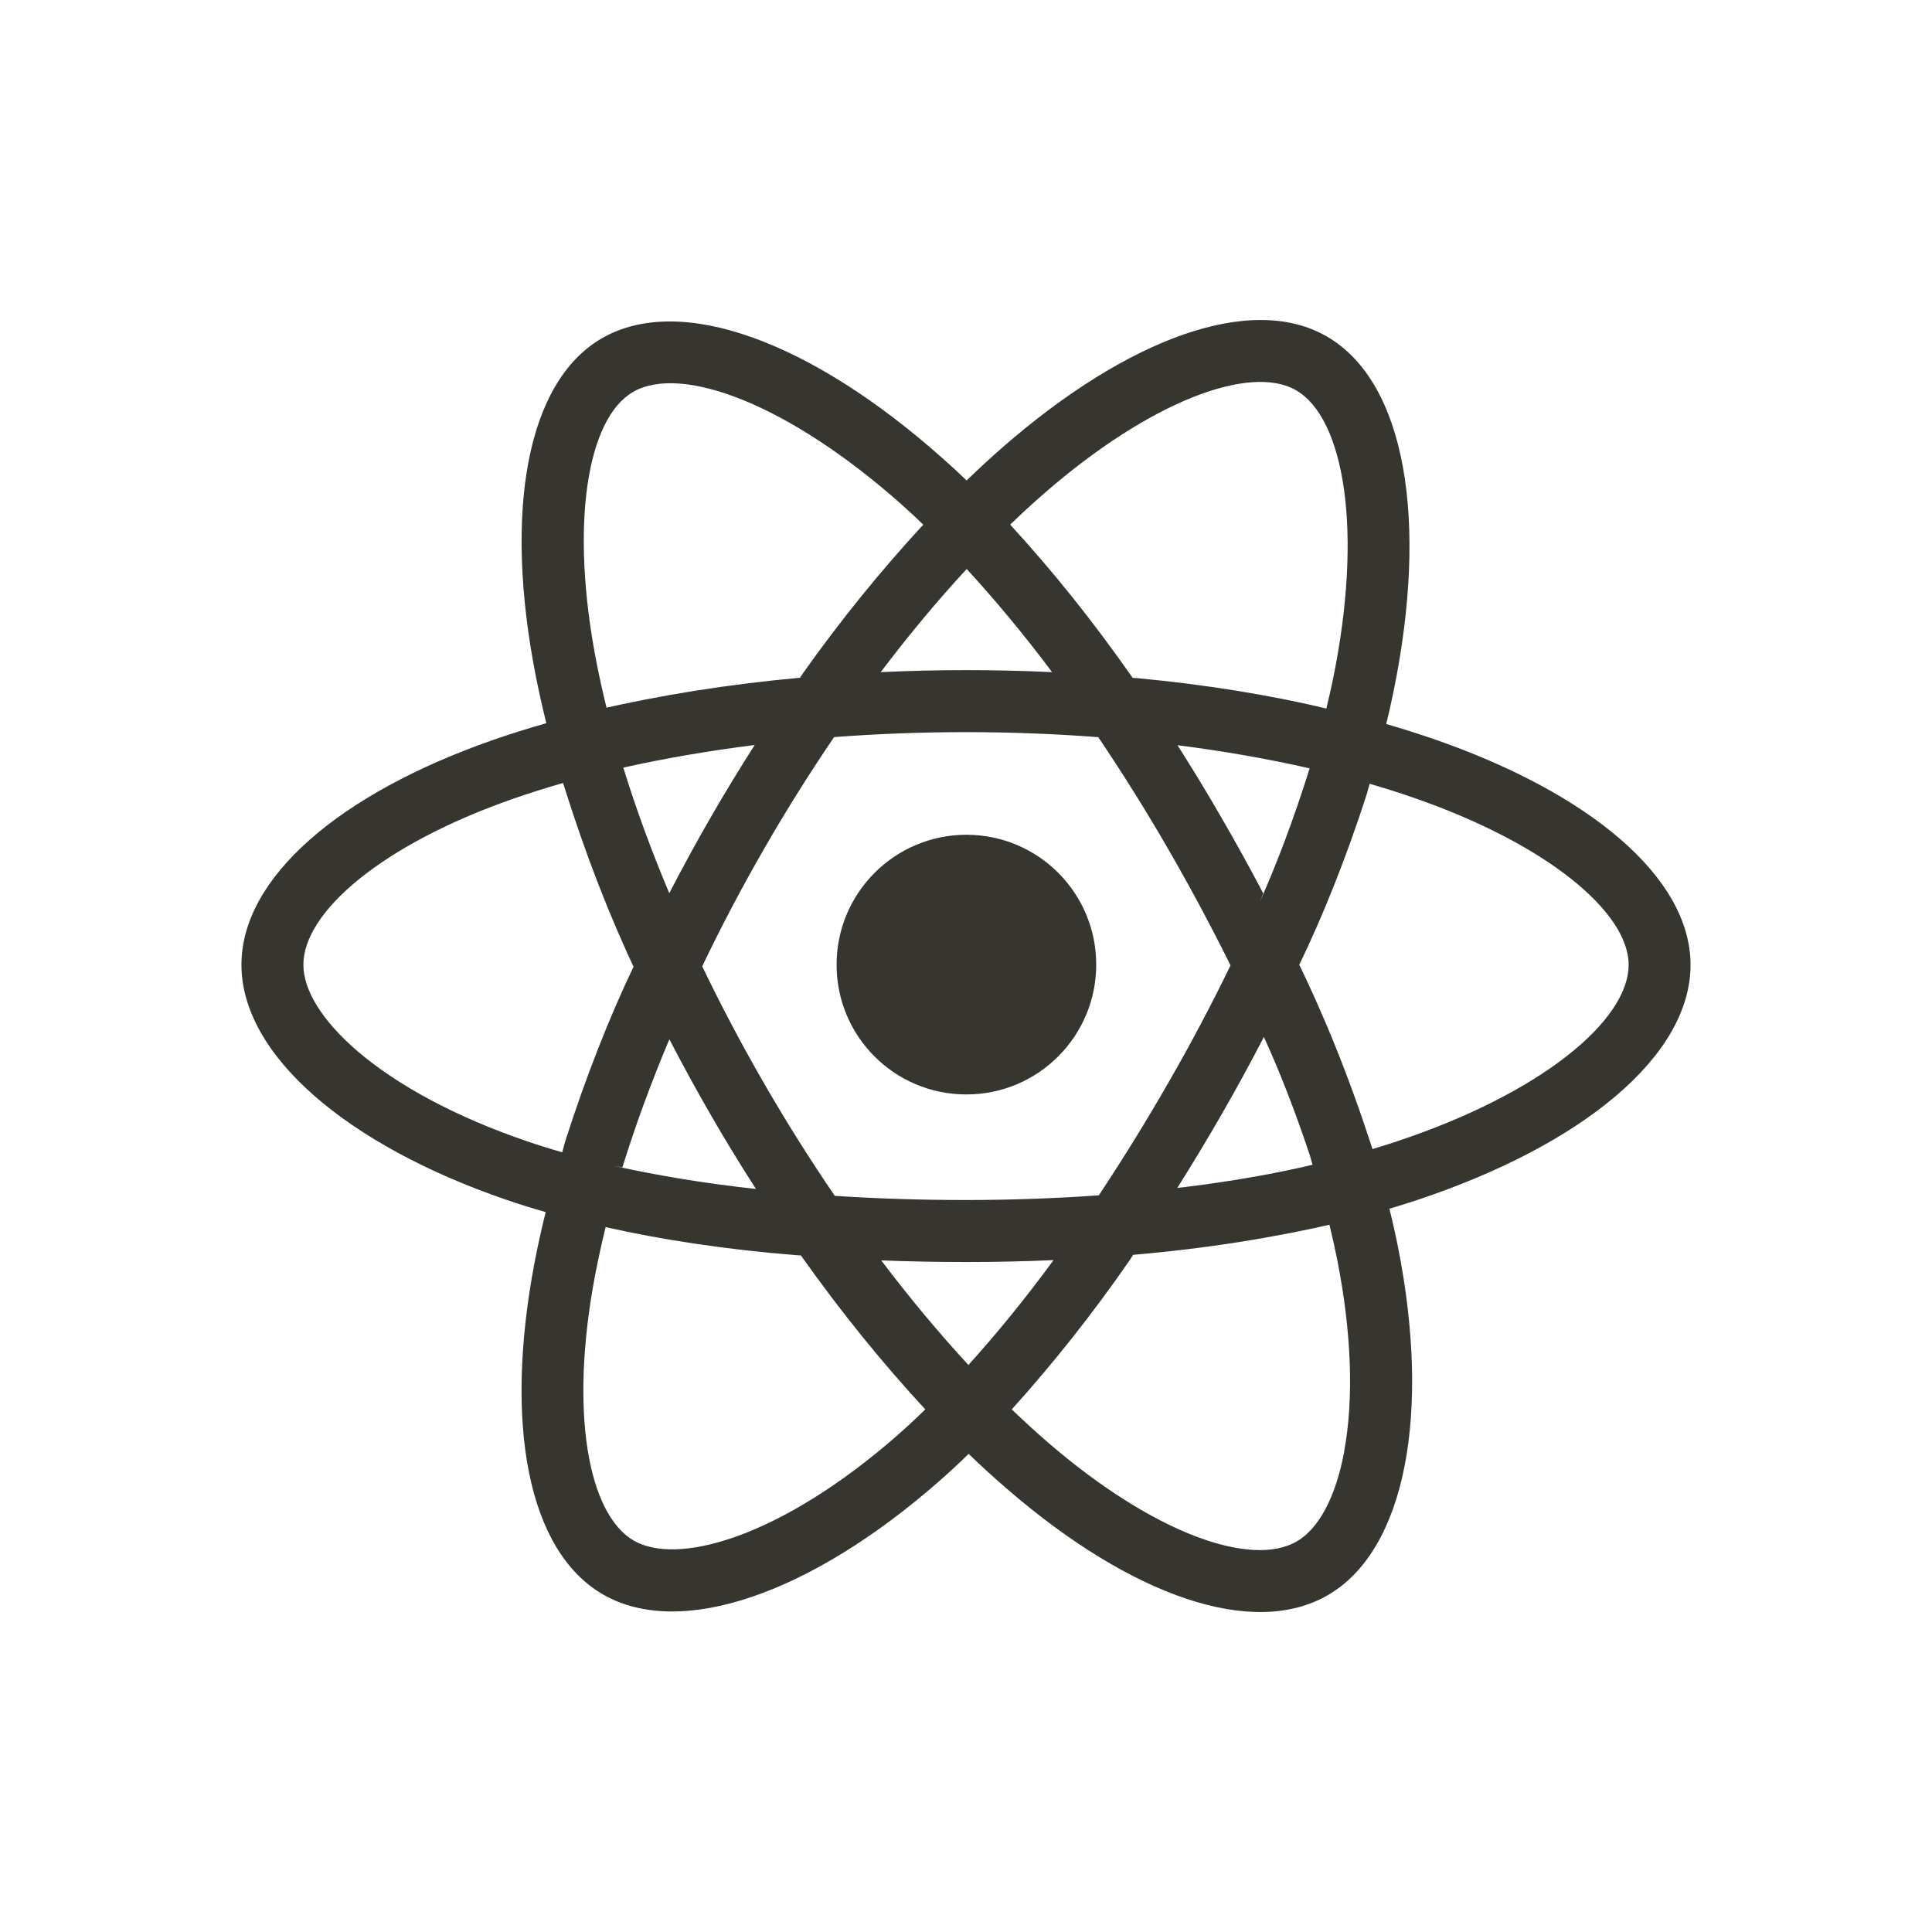 <!-- Generated by IcoMoon.io -->
<svg version="1.1" xmlns="http://www.w3.org/2000/svg" width="40" height="40" viewBox="0 0 40 40">
<title>io-logo-react</title>
<path fill="#37352f" d="M29.666 15.295v0q-0.479-0.164-0.966-0.305 0.081-0.328 0.149-0.66c0.731-3.556 0.253-6.421-1.379-7.364-1.563-0.905-4.125 0.038-6.71 2.293q-0.381 0.334-0.747 0.688-0.244-0.235-0.5-0.46c-2.709-2.411-5.425-3.427-7.055-2.481-1.563 0.907-2.027 3.6-1.369 6.971q0.099 0.5 0.222 0.996c-0.384 0.109-0.756 0.226-1.111 0.35-3.173 1.109-5.201 2.849-5.201 4.652 0 1.864 2.177 3.732 5.486 4.866q0.402 0.137 0.813 0.254-0.133 0.531-0.236 1.073c-0.625 3.313-0.137 5.942 1.422 6.843 1.611 0.931 4.313-0.026 6.946-2.332q0.313-0.274 0.625-0.578 0.395 0.382 0.813 0.741c2.55 2.199 5.068 3.087 6.625 2.183 1.609-0.934 2.133-3.759 1.453-7.196q-0.078-0.394-0.18-0.804 0.285-0.084 0.558-0.174c3.438-1.142 5.677-2.988 5.677-4.875-0.001-1.813-2.095-3.563-5.335-4.681zM21.604 10.228c2.214-1.932 4.284-2.694 5.228-2.149v0c1.004 0.581 1.395 2.922 0.764 5.992q-0.063 0.3-0.135 0.598c-1.128-0.271-2.495-0.496-3.89-0.626l-0.121-0.009c-0.827-1.184-1.659-2.218-2.555-3.194l0.020 0.022q0.336-0.326 0.689-0.634zM13.858 21.516q0.407 0.787 0.851 1.556 0.452 0.784 0.942 1.544c-1.080-0.118-2.022-0.275-2.945-0.479l0.18 0.033c0.265-0.858 0.591-1.748 0.973-2.654zM13.858 18.495c-0.375-0.887-0.693-1.759-0.953-2.602 0.856-0.192 1.769-0.349 2.72-0.468q-0.478 0.746-0.92 1.514t-0.849 1.555zM14.539 20.006q0.592-1.236 1.276-2.424v0q0.683-1.188 1.454-2.321c0.892-0.068 1.807-0.103 2.732-0.103s1.845 0.036 2.737 0.104q0.763 1.131 1.446 2.313t1.293 2.412q-0.602 1.24-1.29 2.434v0q-0.682 1.188-1.437 2.327c-0.891 0.063-1.813 0.097-2.75 0.097s-1.842-0.029-2.716-0.086q-0.777-1.137-1.466-2.331t-1.28-2.422zM25.297 23.063q0.453-0.786 0.87-1.593v0c0.314 0.679 0.655 1.554 0.952 2.451l0.056 0.194c-0.75 0.18-1.702 0.348-2.669 0.465l-0.13 0.013q0.476-0.756 0.922-1.53zM26.154 18.496q-0.415-0.791-0.863-1.563v0q-0.438-0.761-0.912-1.504c0.957 0.121 1.875 0.283 2.736 0.479-0.337 1.071-0.663 1.928-1.030 2.764l0.069-0.177zM20.014 11.78v0c0.593 0.646 1.171 1.342 1.715 2.065l0.051 0.071q-1.772-0.084-3.546 0c0.583-0.771 1.18-1.487 1.781-2.136zM13.104 8.116c1.004-0.583 3.223 0.25 5.562 2.329 0.149 0.133 0.3 0.273 0.45 0.417-0.882 0.954-1.72 1.988-2.489 3.074l-0.064 0.096c-1.515 0.139-2.881 0.359-4.214 0.666l0.21-0.041q-0.114-0.46-0.206-0.926v0c-0.566-2.889-0.191-5.068 0.751-5.614zM11.641 23.857q-0.375-0.107-0.741-0.232c-1.463-0.5-2.671-1.153-3.5-1.863-0.743-0.637-1.119-1.273-1.119-1.787 0-1.094 1.629-2.491 4.345-3.438q0.512-0.178 1.032-0.326c0.473 1.513 0.969 2.771 1.542 3.985l-0.080-0.188c-0.499 1.039-1.001 2.314-1.419 3.626l-0.061 0.222zM18.586 29.711c-1.164 1.020-2.331 1.743-3.359 2.107v0c-0.924 0.327-1.659 0.336-2.104 0.079-0.946-0.547-1.34-2.659-0.803-5.491q0.096-0.5 0.219-1c1.148 0.261 2.53 0.469 3.939 0.58l0.104 0.007c0.842 1.188 1.687 2.227 2.594 3.208l-0.019-0.021c-0.186 0.183-0.377 0.359-0.571 0.53zM20.050 28.26c-0.607-0.657-1.214-1.384-1.805-2.165q0.862 0.034 1.755 0.034c0.611 0 1.216-0.013 1.813-0.040-0.595 0.811-1.173 1.519-1.784 2.195l0.021-0.024zM27.832 30.047c-0.179 0.965-0.538 1.609-0.983 1.866-0.946 0.549-2.967-0.164-5.148-2.045-0.25-0.215-0.5-0.446-0.754-0.688 0.866-0.959 1.692-2.002 2.448-3.098l0.066-0.102c1.527-0.132 2.913-0.354 4.264-0.668l-0.202 0.039q0.092 0.371 0.162 0.728v0c0.301 1.519 0.344 2.892 0.145 3.967zM28.92 23.632v0c-0.164 0.054-0.332 0.107-0.504 0.158-0.49-1.513-1.004-2.773-1.598-3.987l0.079 0.178c0.494-1.017 0.989-2.26 1.401-3.541l0.059-0.213c0.307 0.089 0.605 0.183 0.892 0.283 2.776 0.957 4.47 2.375 4.47 3.464 0 1.163-1.829 2.671-4.799 3.657z"></path>
<path fill="#37352f" d="M20 22.659c0.003 0 0.006 0 0.009 0 1.484 0 2.687-1.203 2.687-2.688s-1.203-2.688-2.687-2.688c-1.484 0-2.688 1.203-2.688 2.688v0c0 0.002 0 0.004 0 0.006 0 1.48 1.199 2.68 2.679 2.682h0z"></path>
</svg>
